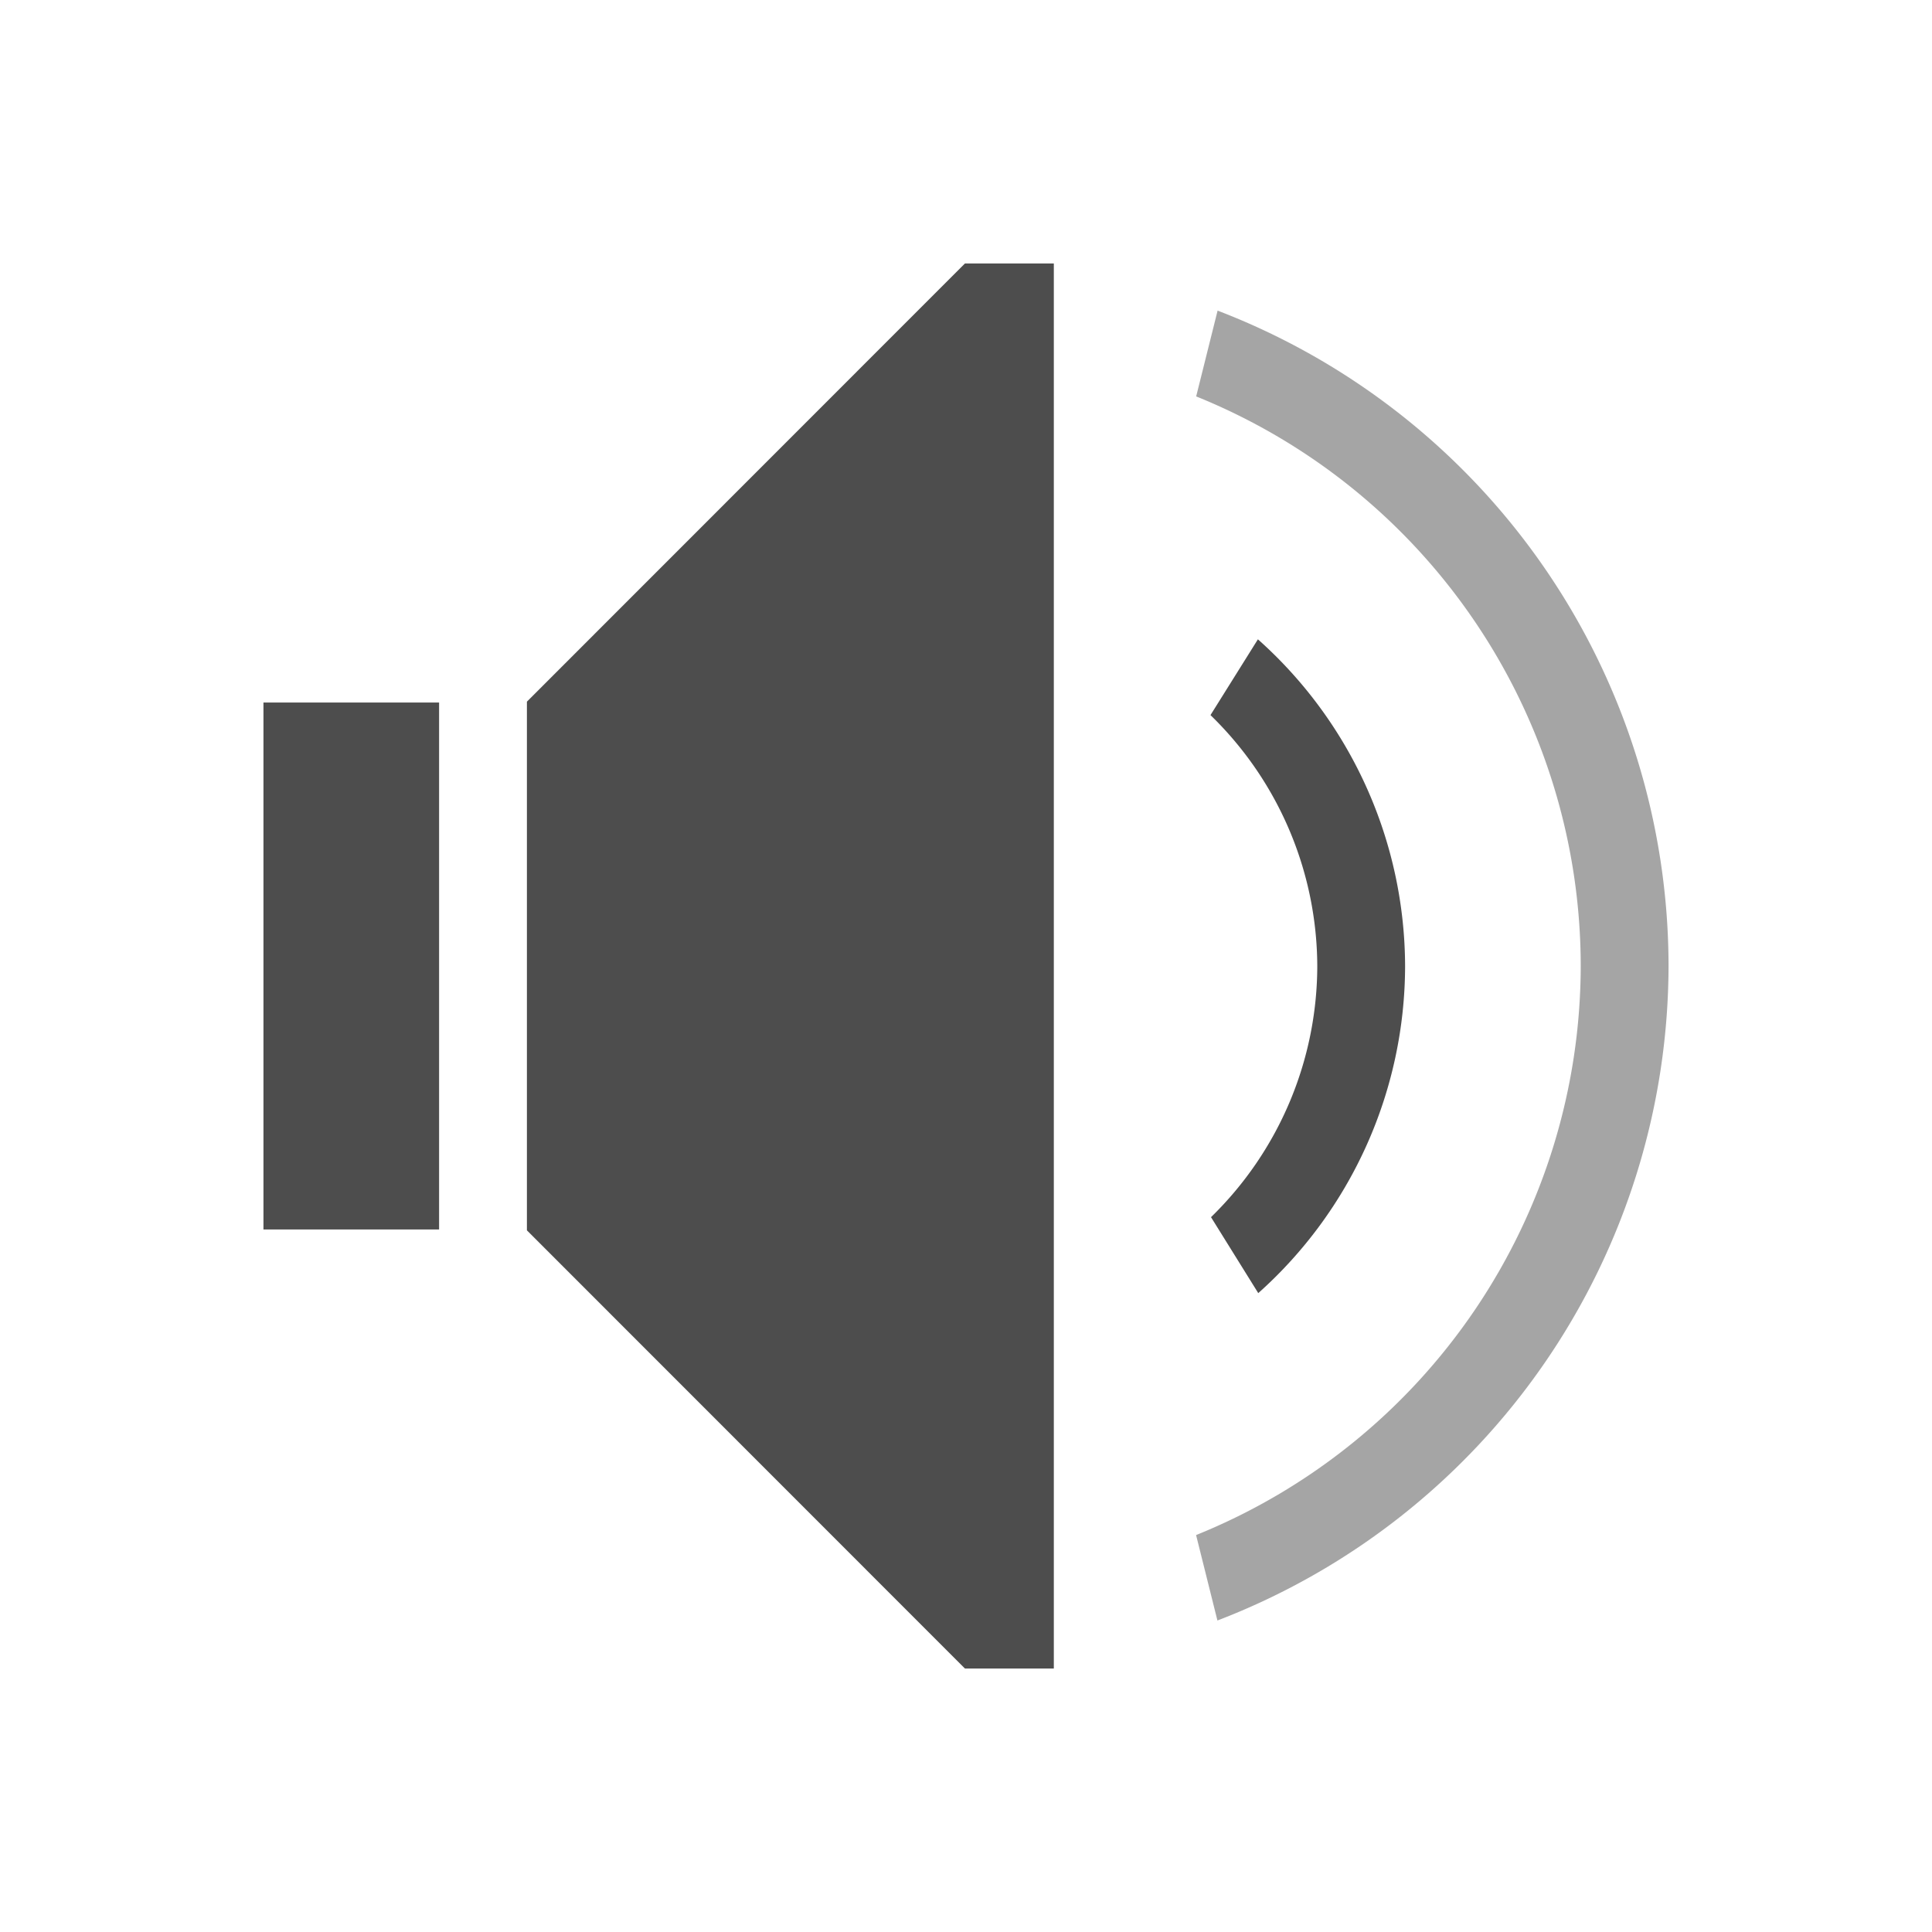 <?xml version="1.0" encoding="UTF-8" standalone="no"?>
<svg
   xmlns:dc="http://purl.org/dc/elements/1.1/"
   xmlns:cc="http://creativecommons.org/ns#"
   xmlns:rdf="http://www.w3.org/1999/02/22-rdf-syntax-ns#"
   xmlns:svg="http://www.w3.org/2000/svg"
   xmlns="http://www.w3.org/2000/svg"
   xmlns:sodipodi="http://sodipodi.sourceforge.net/DTD/sodipodi-0.dtd"
   xmlns:inkscape="http://www.inkscape.org/namespaces/inkscape"
   width="22"
   height="22"
   id="svg2"
   version="1.1"
   inkscape:version="0.91 r13725"
   sodipodi:docname="lt_audio-volume-medium.svg">
  <defs
     id="defs3051">
    <style
       type="text/css"
       id="current-color-scheme">
      .ColorScheme-Text {
        color:#4d4d4d;
      }
      .ColorScheme-Highlight {
        color:#3daee9;
      }
      .ColorScheme-Background {
        color:#eff0f1;
      }
      .ColorScheme-PositiveText {
        color:#2ecc71;
      }
      .ColorScheme-NeutralText {
        color:#f67400;
      }
      .ColorScheme-NegativeText {
        color:#da4453;
      }
    </style>
  </defs>
  <defs
     id="defs12" />
  <sodipodi:namedview
     pagecolor="#ffffff"
     bordercolor="#666666"
     borderopacity="1"
     objecttolerance="10"
     gridtolerance="10"
     guidetolerance="10"
     inkscape:pageopacity="0"
     inkscape:pageshadow="2"
     inkscape:window-width="960"
     inkscape:window-height="480"
     id="namedview10"
     showgrid="false"
     inkscape:zoom="10.727273"
     inkscape:cx="11"
     inkscape:cy="11"
     inkscape:window-x="0"
     inkscape:window-y="0"
     inkscape:window-maximized="0"
     inkscape:current-layer="svg2" />
  <g
     fill="currentColor" class="ColorScheme-Text"
     id="g4">
    <path
       d="M10.988 3L6 7.99v6.02L10.988 19H12V3h-1.012zM3 8v6h2V8H3zm11.324-.72l-.54.863A4 4 0 0 1 15 11a4 4 0 0 1-1.21 2.86l.538.865A5 5 0 0 0 16 11a5 5 0 0 0-1.676-3.72z"
       id="path6" />
    <path
       d="M13.865 3.537l-.244.977A7 7 0 0 1 18 11a7 7 0 0 1-4.38 6.48l.243.973A8 8 0 0 0 19 11a8 8 0 0 0-5.135-7.463z"
       opacity=".5"
       id="path8" />
  </g>
</svg>
